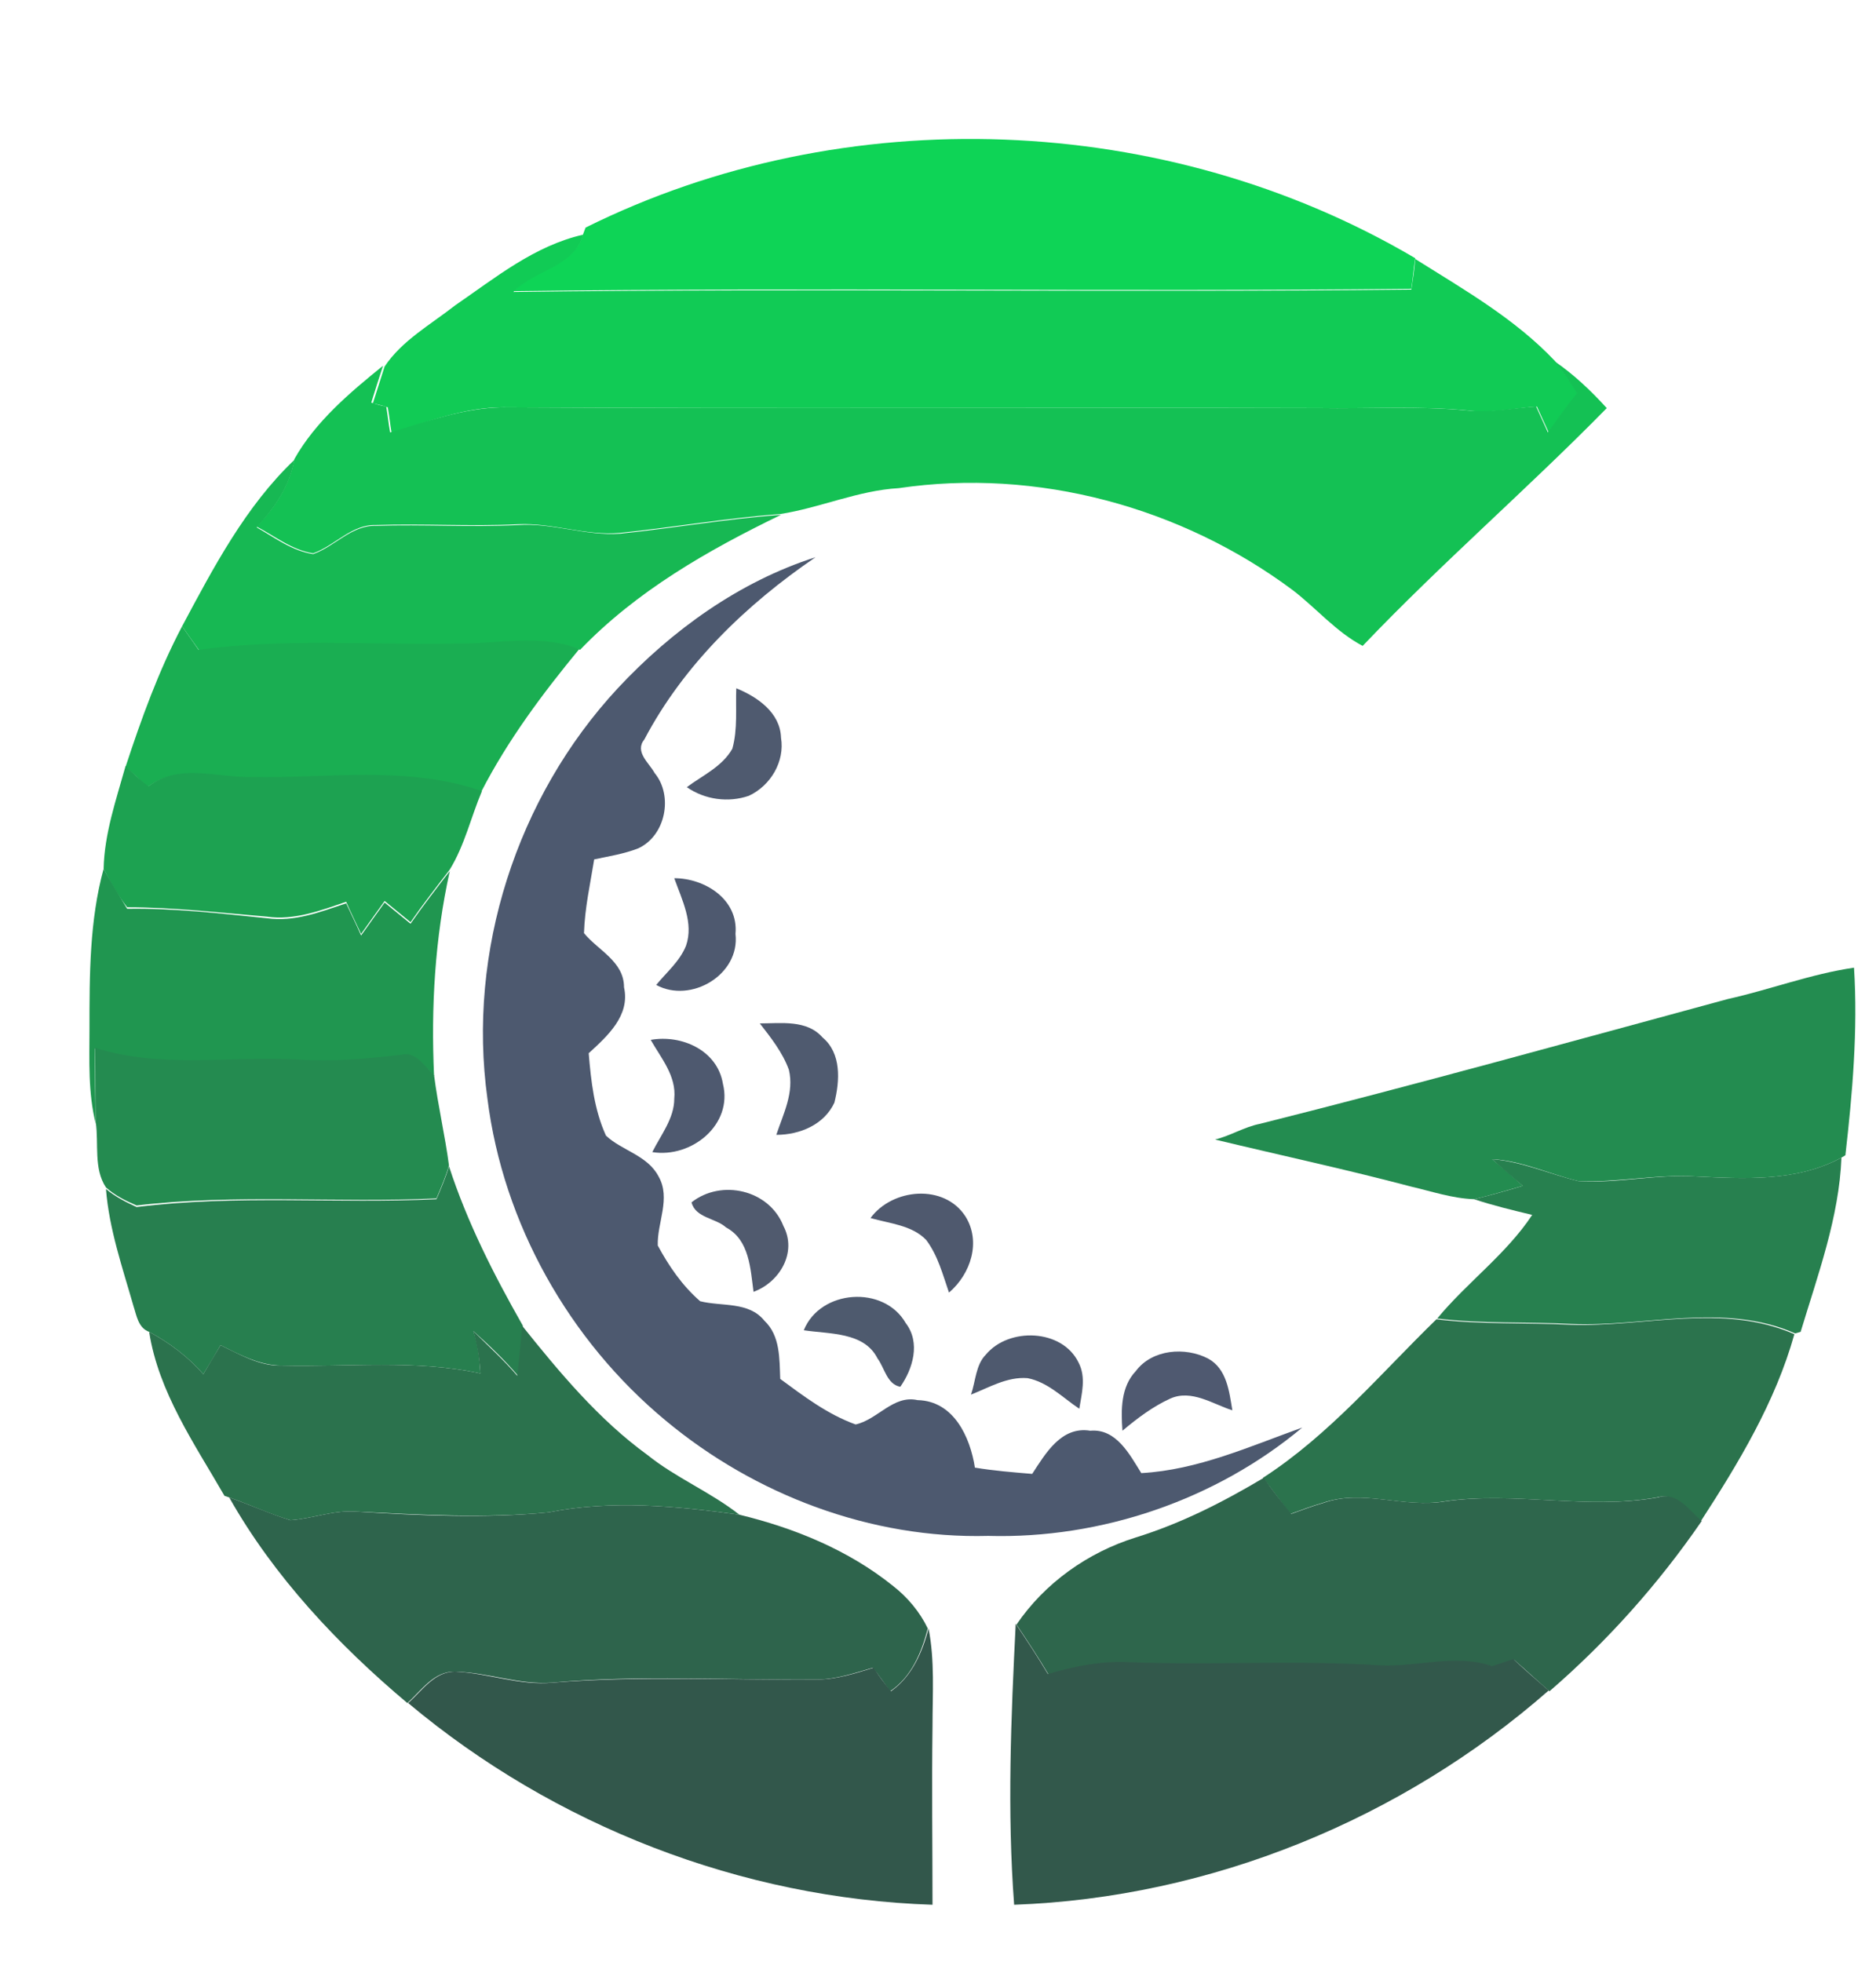 <?xml version="1.0" encoding="utf-8"?>
<!-- Generator: Adobe Illustrator 26.0.3, SVG Export Plug-In . SVG Version: 6.00 Build 0)  -->
<svg version="1.1" id="Layer_1" xmlns="http://www.w3.org/2000/svg" xmlns:xlink="http://www.w3.org/1999/xlink" x="0px" y="0px"
	 viewBox="0 0 239 250" style="enable-background:new 0 0 239 250;" xml:space="preserve">
<style type="text/css">
	.st0{fill:#0ED456;}
	.st1{fill:#11CB55;}
	.st2{fill:#14C154;}
	.st3{fill:#17B853;}
	.st4{fill:#4D596F;}
	.st5{fill:#1AAE52;}
	.st6{fill:#4F5A6F;}
	.st7{fill:#1DA251;}
	.st8{fill:#209650;}
	.st9{fill:#4E596F;}
	.st10{fill:#238C50;}
	.st11{fill:#248B50;}
	.st12{fill:#27804F;}
	.st13{fill:#277F4F;}
	.st14{fill:#505A6E;}
	.st15{fill:#4F596E;}
	.st16{fill:#4E5A6E;}
	.st17{fill:#2B734D;}
	.st18{fill:#2B724D;}
	.st19{fill:#4E596E;}
	.st20{fill:#4F5970;}
	.st21{fill:#2E664C;}
	.st22{fill:#2E644C;}
	.st23{fill:#32584B;}
	.st24{fill:#32574B;}
</style>
<g id="_x23_0ed456ff">
	<path class="st0" d="M74.6,29c33-16.4,74-14.8,105.7,3.9c-0.2,1.3-0.3,2.6-0.5,3.9c-38.1,0.4-76.2-0.2-114.4,0.3
		c2.7-2.8,7.8-3.2,8.9-7.3L74.6,29z"/>
</g>
<g id="_x23_11cb55ff">
	<path class="st1" d="M58,38.9c5.1-3.5,10.1-7.6,16.3-9c-1.1,4.1-6.2,4.5-8.9,7.3c38.1-0.5,76.2,0.1,114.4-0.3
		c0.2-1.3,0.4-2.6,0.5-3.9c6.2,3.9,12.7,7.6,17.8,13c1,1.3,2,2.7,2.9,4.1c-1.3,1.6-2.5,3.3-3.7,5c-0.5-1.1-1-2.2-1.5-3.3
		c-2.9,0.2-5.8,0.9-8.8,0.5c-6.3-0.6-12.6-0.2-18.9-0.3c-34.7-0.1-69.4,0.1-104-0.1c-4.9,0-9.6,1.8-14.2,3.3
		c-0.2-1.1-0.3-2.2-0.5-3.3c-0.6-0.2-1.3-0.4-1.9-0.5c0.5-1.6,1-3.1,1.5-4.7C51.2,43.4,54.8,41.4,58,38.9z"/>
</g>
<g id="_x23_14c154ff">
	<path class="st2" d="M198,46c2.5,1.7,4.7,3.8,6.7,6c-10.1,10.3-21.1,19.8-31.1,30.3c-3.4-1.8-5.9-4.8-8.9-7.1
		c-14.2-10.6-32.6-15.6-50.2-13c-5.2,0.3-10,2.5-15.1,3.3C92.6,66,85.8,67.2,79,67.9c-4.4,0.4-8.6-1.3-13-1.1
		c-6,0.3-12-0.1-18.1,0.1c-3.1-0.1-5.2,2.6-8,3.6c-2.7-0.4-4.9-2.2-7.2-3.4c2.3-2.4,4.2-5.2,4.8-8.6c2.7-4.8,7.1-8.5,11.3-11.9
		c-0.5,1.5-1,3.1-1.5,4.7c0.6,0.2,1.3,0.4,1.9,0.5c0.2,1.1,0.3,2.2,0.5,3.3C54.4,53.7,59,52,64,51.9c34.7,0.2,69.4,0,104,0.1
		c6.3,0.1,12.6-0.3,18.9,0.3c2.9,0.3,5.9-0.3,8.8-0.5c0.5,1.1,1,2.2,1.5,3.3c1.2-1.7,2.4-3.4,3.7-5C200,48.7,199.1,47.3,198,46z"/>
</g>
<g id="_x23_17b853ff">
	<path class="st3" d="M23.2,79.8c4-7.5,8.1-15.3,14.3-21.2c-0.6,3.4-2.5,6.1-4.8,8.6c2.3,1.3,4.5,3,7.2,3.4c2.8-1,4.9-3.7,8-3.6
		c6-0.2,12,0.2,18.1-0.1c4.4-0.3,8.6,1.4,13,1.1c6.8-0.7,13.6-1.9,20.5-2.4c-9.3,4.5-18.4,9.7-25.6,17.2c-5.1-2-10.6-0.6-15.8-0.7
		c-10.9,0.2-21.8-0.7-32.7,0.8C24.6,81.8,23.9,80.8,23.2,79.8z"/>
</g>
<g id="_x23_4d596fff">
	<path class="st4" d="M78.7,87.7c6.9-7.4,15.5-13.6,25.2-16.7c-8.8,6-16.8,13.7-21.8,23.2c-1.3,1.6,0.6,3,1.3,4.3
		c2.4,2.9,1.4,8-2.1,9.6c-1.8,0.7-3.7,1-5.6,1.4c-0.5,3.1-1.2,6.2-1.3,9.4c1.8,2.2,5.1,3.6,5.1,6.9c0.8,3.6-2.1,6.2-4.5,8.4
		c0.3,3.6,0.7,7.2,2.2,10.5c2,1.9,5.3,2.5,6.7,5.2c1.6,2.8-0.2,5.9-0.1,8.8c1.4,2.6,3.1,5.1,5.4,7.1c2.8,0.7,6.2,0,8.2,2.5
		c2,1.9,1.9,4.8,2,7.4c3,2.2,6,4.5,9.6,5.8c2.8-0.6,4.8-3.8,7.9-3.1c4.6,0.1,6.7,4.7,7.3,8.6c2.4,0.4,4.9,0.6,7.3,0.8
		c1.7-2.6,3.7-6.1,7.4-5.5c3.3-0.3,5,3,6.5,5.4c7.2-0.4,13.8-3.4,20.5-5.8c-11,9.2-25.6,14.2-40,13.8c-14.9,0.4-29.7-5.2-41.1-14.7
		c-12.3-10.2-20.7-25.1-22.7-41C59.5,121.3,65.8,101.6,78.7,87.7z"/>
</g>
<g id="_x23_1aae52ff">
	<path class="st5" d="M16,97.7c2-6.1,4.2-12.2,7.2-17.9c0.7,1,1.4,2,2.1,3C36.2,81.3,47.1,82.2,58,82c5.3,0.1,10.7-1.3,15.8,0.7
		c-4.7,5.7-9.1,11.6-12.5,18.2c-9.5-3.3-19.6-1.6-29.4-1.8c-4.4,0.1-9.2-1.8-13.1,1.2C17.9,99.4,16.9,98.5,16,97.7z"/>
</g>
<g id="_x23_4f5a6fff">
	<path class="st6" d="M93.8,87.7c2.7,1.1,5.6,3.1,5.7,6.3c0.5,3-1.3,6.1-4.1,7.4c-2.6,0.9-5.6,0.5-7.9-1.1c2-1.5,4.5-2.6,5.8-4.9
		C94,92.9,93.7,90.2,93.8,87.7z"/>
	<path class="st6" d="M96.8,130.4c2.7,0,6-0.5,8,1.8c2.4,2,2.2,5.5,1.5,8.3c-1.3,2.8-4.4,4.1-7.4,4.1c0.9-2.7,2.3-5.4,1.6-8.3
		C99.7,134.1,98.2,132.2,96.8,130.4z"/>
</g>
<g id="_x23_1da251ff">
	<path class="st7" d="M13.2,110.7c0.1-4.5,1.6-8.8,2.8-13.1c0.9,0.9,1.9,1.8,2.9,2.6c3.9-3,8.7-1.1,13.1-1.2
		c9.8,0.2,19.9-1.5,29.4,1.8c-1.4,3.3-2.2,6.9-4.1,10c-1.7,2.2-3.4,4.4-5,6.7c-1.1-0.9-2.2-1.8-3.3-2.7c-1,1.4-2,2.8-3,4.2
		c-0.6-1.3-1.3-2.7-1.9-4.1c-3.2,1.1-6.6,2.4-10.1,1.9c-5.9-0.5-11.9-1.2-17.8-1.2C15.1,114.2,14.1,112.5,13.2,110.7z"/>
</g>
<g id="_x23_209650ff">
	<path class="st8" d="M13.2,110.7c0.9,1.7,2,3.4,3,5.1c6-0.1,11.9,0.6,17.8,1.2c3.5,0.5,6.8-0.8,10.1-1.9c0.6,1.3,1.3,2.7,1.9,4.1
		c1-1.4,2-2.8,3-4.2c1.1,0.9,2.2,1.8,3.3,2.7c1.6-2.3,3.3-4.5,5-6.7c-1.9,8.6-2.4,17.3-2,26.1c-1.2-1.1-2.3-3.1-4.2-2.6
		c-4.3,0.5-8.7,0.9-13.1,0.6c-8.6-0.5-17.5,1.2-25.9-1.5c0,3.2,0,6.4,0.1,9.6c-1-4-0.8-8.1-0.8-12.1
		C11.4,124.2,11.4,117.3,13.2,110.7z"/>
</g>
<g id="_x23_4e596fff">
	<path class="st9" d="M85.9,111.9c3.9,0,8.2,2.7,7.8,7.1c0.6,5.2-5.7,8.9-10.1,6.5c1.3-1.6,3-3,3.8-5
		C88.4,117.6,86.9,114.7,85.9,111.9z"/>
	<path class="st9" d="M82.9,132.5c3.9-0.7,8.5,1.3,9.2,5.6c1.3,5.2-4,9.5-9,8.7c1.1-2.2,2.8-4.3,2.8-6.8
		C86.2,137.1,84.2,134.8,82.9,132.5z"/>
</g>
<g id="_x23_238c50ff">
	<path class="st10" d="M220.1,127.3c5.4-1.2,10.6-3.2,16.1-4c0.5,8-0.2,16-1.1,23.9l-0.5,0.3c-5.7,3.1-12.3,2.7-18.6,2.4
		c-5-0.3-9.9,0.8-14.9,0.6c-3.7-0.9-7.2-2.6-11-2.8c1.3,1.1,2.6,2.2,3.9,3.4c-2.1,0.6-4.1,1.2-6.2,1.7c-2.8-0.1-5.4-1-8-1.6
		c-8.3-2.2-16.7-4-25-6c2-0.5,3.7-1.6,5.7-2C180.4,138.2,200.2,132.7,220.1,127.3z"/>
</g>
<g id="_x23_248b50ff">
	<path class="st11" d="M12.1,133.5c8.4,2.7,17.3,1,25.9,1.5c4.4,0.3,8.7-0.1,13.1-0.6c1.9-0.5,3,1.5,4.2,2.6
		c0.5,3.9,1.4,7.7,1.9,11.5c-0.4,1.4-1,2.8-1.6,4.2c-12.7,0.6-25.5-0.6-38.2,0.9c-1.4-0.6-2.8-1.3-3.9-2.3c-1.6-2.4-0.9-5.6-1.3-8.3
		C12.1,139.9,12.2,136.7,12.1,133.5z"/>
</g>
<g id="_x23_27804fff">
	<path class="st12" d="M216,149.9c6.2,0.3,12.9,0.7,18.6-2.4c-0.3,7.6-3,14.9-5.2,22.2l-0.7,0.2c-9.1-4-19-0.8-28.5-1.2
		c-5.7-0.3-11.4,0-17.1-0.7c3.8-4.6,8.8-8.2,12.1-13.2c-2.5-0.6-5-1.2-7.4-2c2.1-0.5,4.2-1.1,6.2-1.7c-1.3-1.1-2.6-2.2-3.9-3.4
		c3.8,0.3,7.3,1.9,11,2.8C206.1,150.8,211,149.6,216,149.9z"/>
</g>
<g id="_x23_277f4fff">
	<path class="st13" d="M55.6,152.8c0.6-1.4,1.2-2.8,1.6-4.2c2.3,7.1,5.7,13.8,9.4,20.3c-0.1,2.1-0.4,4.3-0.6,6.4
		c-1.7-2-3.7-3.9-5.7-5.7c0.6,1.7,0.8,3.6,0.9,5.4c-8.3-1.8-16.9-0.8-25.3-1c-2.8,0-5.4-1.4-7.8-2.6c-0.7,1.2-1.4,2.4-2.2,3.7
		c-1.9-2.2-4.3-4-6.9-5.4c-1.4-0.5-1.6-2.1-2-3.3c-1.4-4.9-3.1-9.8-3.5-14.9c1.2,1,2.6,1.7,3.9,2.3
		C30.1,152.2,42.9,153.4,55.6,152.8z"/>
</g>
<g id="_x23_505a6eff">
	<path class="st14" d="M88.1,153.2c3.8-3,9.9-1.6,11.7,3c1.8,3.4-0.5,7.2-3.8,8.4c-0.4-2.9-0.5-6.6-3.5-8.2
		C91.2,155.2,88.6,155.2,88.1,153.2z"/>
</g>
<g id="_x23_4f596eff">
	<path class="st15" d="M110.9,155.2c2.8-3.8,9.4-4.4,12.1-0.2c2,3.2,0.7,7.3-2.1,9.7c-0.8-2.3-1.4-4.7-2.9-6.7
		C116.2,156.1,113.3,155.9,110.9,155.2z"/>
</g>
<g id="_x23_4e5a6eff">
	<path class="st16" d="M102.4,169.5c2.1-5.2,10.2-5.8,13-0.9c1.9,2.5,0.9,5.8-0.7,8.1c-1.7-0.3-2-2.4-2.9-3.6
		C110.1,169.7,105.7,170,102.4,169.5z"/>
</g>
<g id="_x23_2b734dff">
	<path class="st17" d="M183,168.1c5.7,0.7,11.4,0.4,17.1,0.7c9.5,0.3,19.4-2.8,28.5,1.2c-2.4,8.6-7.1,16.4-11.9,23.8
		c-1.7-1.3-3.2-3.7-5.6-3c-9,1.6-18.1-0.8-27.1,0.5c-5.2,0.9-10.4-1.6-15.5,0.2c-1.4,0.4-2.7,0.9-4.1,1.4c-1.2-1.5-2.3-3.1-3.5-4.6
		C169.4,182.8,175.9,175,183,168.1z"/>
</g>
<g id="_x23_2b724dff">
	<path class="st18" d="M65.9,175.3c0.2-2.1,0.5-4.3,0.6-6.4c4.8,6,9.8,12,16,16.5c3.6,2.9,8,4.7,11.7,7.6c-8-1.1-16.3-1.9-24.3-0.3
		c-8.2,0.8-16.4,0.3-24.6-0.1c-2.8-0.2-5.5,0.9-8.3,1.1c-2.7-0.8-5.2-2-7.8-2.9l-0.6-0.2c-3.8-6.6-8.4-13.2-9.6-20.9
		c2.6,1.4,5,3.2,6.9,5.4c0.7-1.2,1.4-2.4,2.2-3.7c2.5,1.2,5,2.7,7.8,2.6c8.4,0.2,17-0.8,25.3,1c-0.1-1.8-0.4-3.6-0.9-5.4
		C62.2,171.5,64.2,173.3,65.9,175.3z"/>
</g>
<g id="_x23_4e596eff">
	<path class="st19" d="M125.6,172.6c2.9-3.5,9.7-3.3,11.8,1c1,1.9,0.4,4,0.1,5.9c-2.1-1.4-4-3.4-6.6-3.9c-2.6-0.2-4.9,1.2-7.2,2.1
		C124.3,176,124.3,173.9,125.6,172.6z"/>
</g>
<g id="_x23_4f5970ff">
	<path class="st20" d="M144.7,174.7c2.1-2.8,6.3-3.1,9.2-1.6c2.4,1.3,2.7,4.2,3.1,6.6c-2.5-0.8-5.2-2.7-7.9-1.5
		c-2.2,1-4.2,2.5-6.1,4.1C142.8,179.6,142.8,176.7,144.7,174.7z"/>
</g>
<g id="_x23_2e664cff">
	<path class="st21" d="M144.7,195.9c5.8-1.8,11.1-4.5,16.3-7.6c1.1,1.6,2.3,3.1,3.5,4.6c1.4-0.5,2.7-1,4.1-1.4
		c5-1.8,10.3,0.7,15.5-0.2c9-1.3,18.1,1.1,27.1-0.5c2.5-0.8,4,1.7,5.6,3c-5.5,8-12,15.3-19.4,21.7c-1.5-1.3-3-2.7-4.5-4
		c-0.9,0.3-1.8,0.6-2.7,0.9c-4.7-1.6-9.5,0.2-14.2-0.1c-10.7-0.6-21.3,0-32-0.4c-3.5-0.2-7,0.5-10.4,1.5c-1.3-2.2-2.7-4.3-4.1-6.4
		C133.1,201.7,138.6,197.8,144.7,195.9z"/>
</g>
<g id="_x23_2e644cff">
	<path class="st22" d="M29.2,190.8c2.6,0.9,5.2,2.1,7.8,2.9c2.8-0.2,5.5-1.3,8.3-1.1c8.2,0.5,16.4,0.9,24.6,0.1
		c8-1.6,16.3-0.8,24.3,0.3c7,1.7,13.9,4.5,19.6,9.1c1.8,1.4,3.4,3.3,4.4,5.4c-0.8,3.1-2.1,6.2-4.8,8c-0.7-1-1.4-2-2.2-3
		c-2.4,0.7-4.7,1.5-7.2,1.5c-11.2,0.1-22.5-0.6-33.7,0.4c-4.2,0.3-8.1-1.3-12.3-1.4c-2.7-0.1-4.3,2.4-6.1,4
		C43.1,209.6,34.9,200.9,29.2,190.8z"/>
</g>
<g id="_x23_32584bff">
	<path class="st23" d="M129.2,242.7c-0.9-11.9-0.4-23.9,0.2-35.8c1.4,2.1,2.8,4.2,4.1,6.4c3.4-1,6.9-1.7,10.4-1.5
		c10.7,0.4,21.3-0.3,32,0.4c4.8,0.2,9.6-1.5,14.2,0.1c0.9-0.3,1.8-0.6,2.7-0.9c1.5,1.4,3,2.7,4.5,4
		C178.6,231.8,154.2,241.8,129.2,242.7z"/>
</g>
<g id="_x23_32574bff">
	<path class="st24" d="M113.5,215.5c2.7-1.9,4-5,4.8-8c0.8,4.1,0.5,8.3,0.5,12.5c-0.1,7.6,0,15.2,0,22.7
		C94.4,241.9,70.6,232.6,52,217c1.8-1.6,3.4-4.1,6.1-4c4.1,0.2,8.1,1.8,12.3,1.4c11.2-0.9,22.5-0.3,33.7-0.4c2.5,0,4.9-0.8,7.2-1.5
		C112,213.6,112.7,214.5,113.5,215.5z"/>
</g>
</svg>
